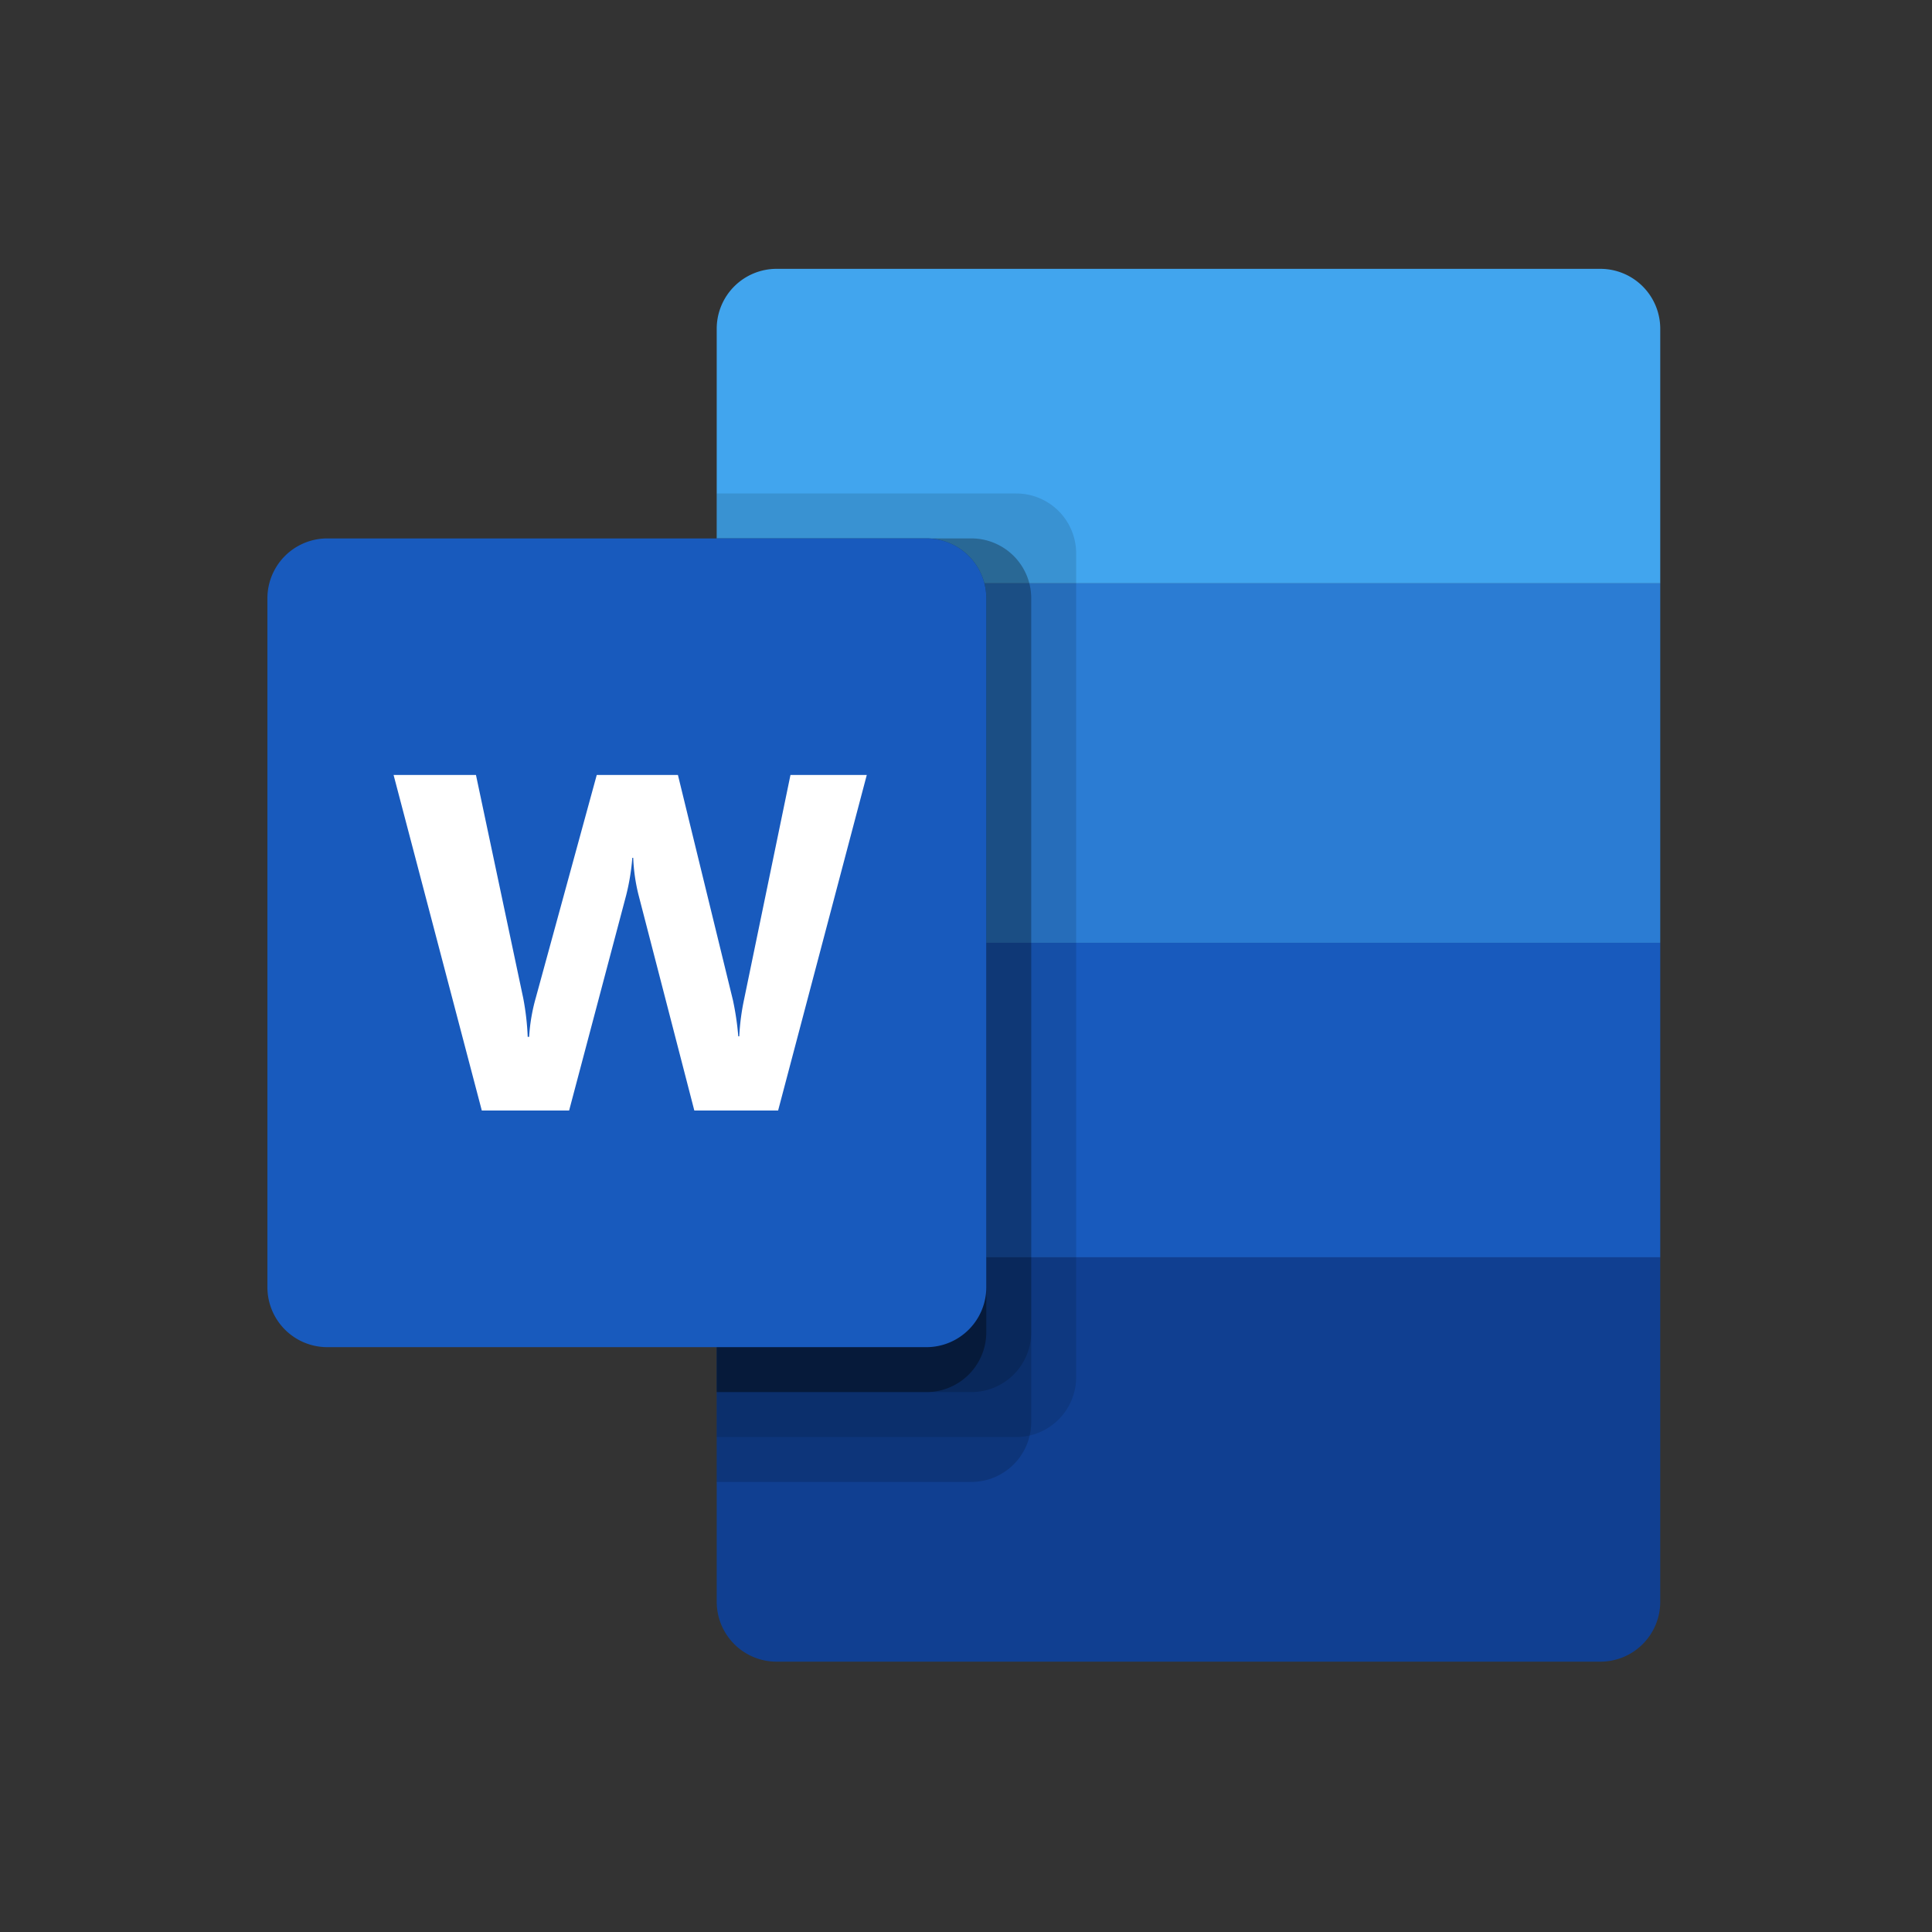 <svg xmlns="http://www.w3.org/2000/svg" viewBox="0 0 258 258"><rect x="0" y="0" width="258" height="258" fill="#333333" stroke="none"/><defs><style>.cls-1{fill:none;}.cls-2{fill:#185abd;}.cls-3{fill:#41a5ee;}.cls-4{fill:#2b7cd3;}.cls-5{fill:#103f91;}.cls-6{opacity:0.16;}.cls-7{opacity:0.12;}.cls-8{opacity:0.36;}.cls-9{fill:#fff;}</style></defs><g id="Canvas"><rect class="cls-1" width="258" height="258"/></g><g id="Icons"><polygon class="cls-2" points="158.71 125.9 95.71 125.9 95.71 167.9 158.71 167.9 221.71 167.9 221.71 125.9 158.71 125.9"/><path class="cls-3" d="M213.71,35.9h-110a8,8,0,0,0-8,8v34h126v-34A8,8,0,0,0,213.71,35.9Z"/><polygon class="cls-4" points="158.71 77.9 95.71 77.9 95.71 125.9 158.71 125.9 221.71 125.9 221.71 77.9 158.71 77.9"/><path class="cls-5" d="M95.71,213.9a8,8,0,0,0,8,8h110a8,8,0,0,0,8-8v-46h-126Z"/><path class="cls-6" d="M129.71,71.9h-34v126h34a8,8,0,0,0,8-8V79.9A8,8,0,0,0,129.71,71.9Z"/><path class="cls-7" d="M135.71,65.9h-40v126h40a8,8,0,0,0,8-8V73.9A8,8,0,0,0,135.71,65.9Z"/><path class="cls-6" d="M129.71,71.9h-34v114h34a8,8,0,0,0,8-8v-98A8,8,0,0,0,129.71,71.9Z"/><path class="cls-8" d="M123.71,71.9h-28v114h28a8,8,0,0,0,8-8v-98A8,8,0,0,0,123.71,71.9Z"/><path class="cls-2" d="M123.71,71.9h-80a8,8,0,0,0-8,8v92a8,8,0,0,0,8,8h80a8,8,0,0,0,8-8v-92A8,8,0,0,0,123.71,71.9Z"/><path class="cls-9" d="M115.75,103.49,103.91,148.3H92.72l-7.44-28.75a24.16,24.16,0,0,1-.72-5h-.12a30.09,30.09,0,0,1-.82,5L76,148.3H64.34L52.56,103.49h11l6.32,29.84a35.11,35.11,0,0,1,.59,5.13h.19a24.49,24.49,0,0,1,.9-5.25l8.13-29.72H90.53l7.35,30.09a37.53,37.53,0,0,1,.71,4.81h.13a31.33,31.33,0,0,1,.66-5l6.18-29.9Z"/></g></svg>